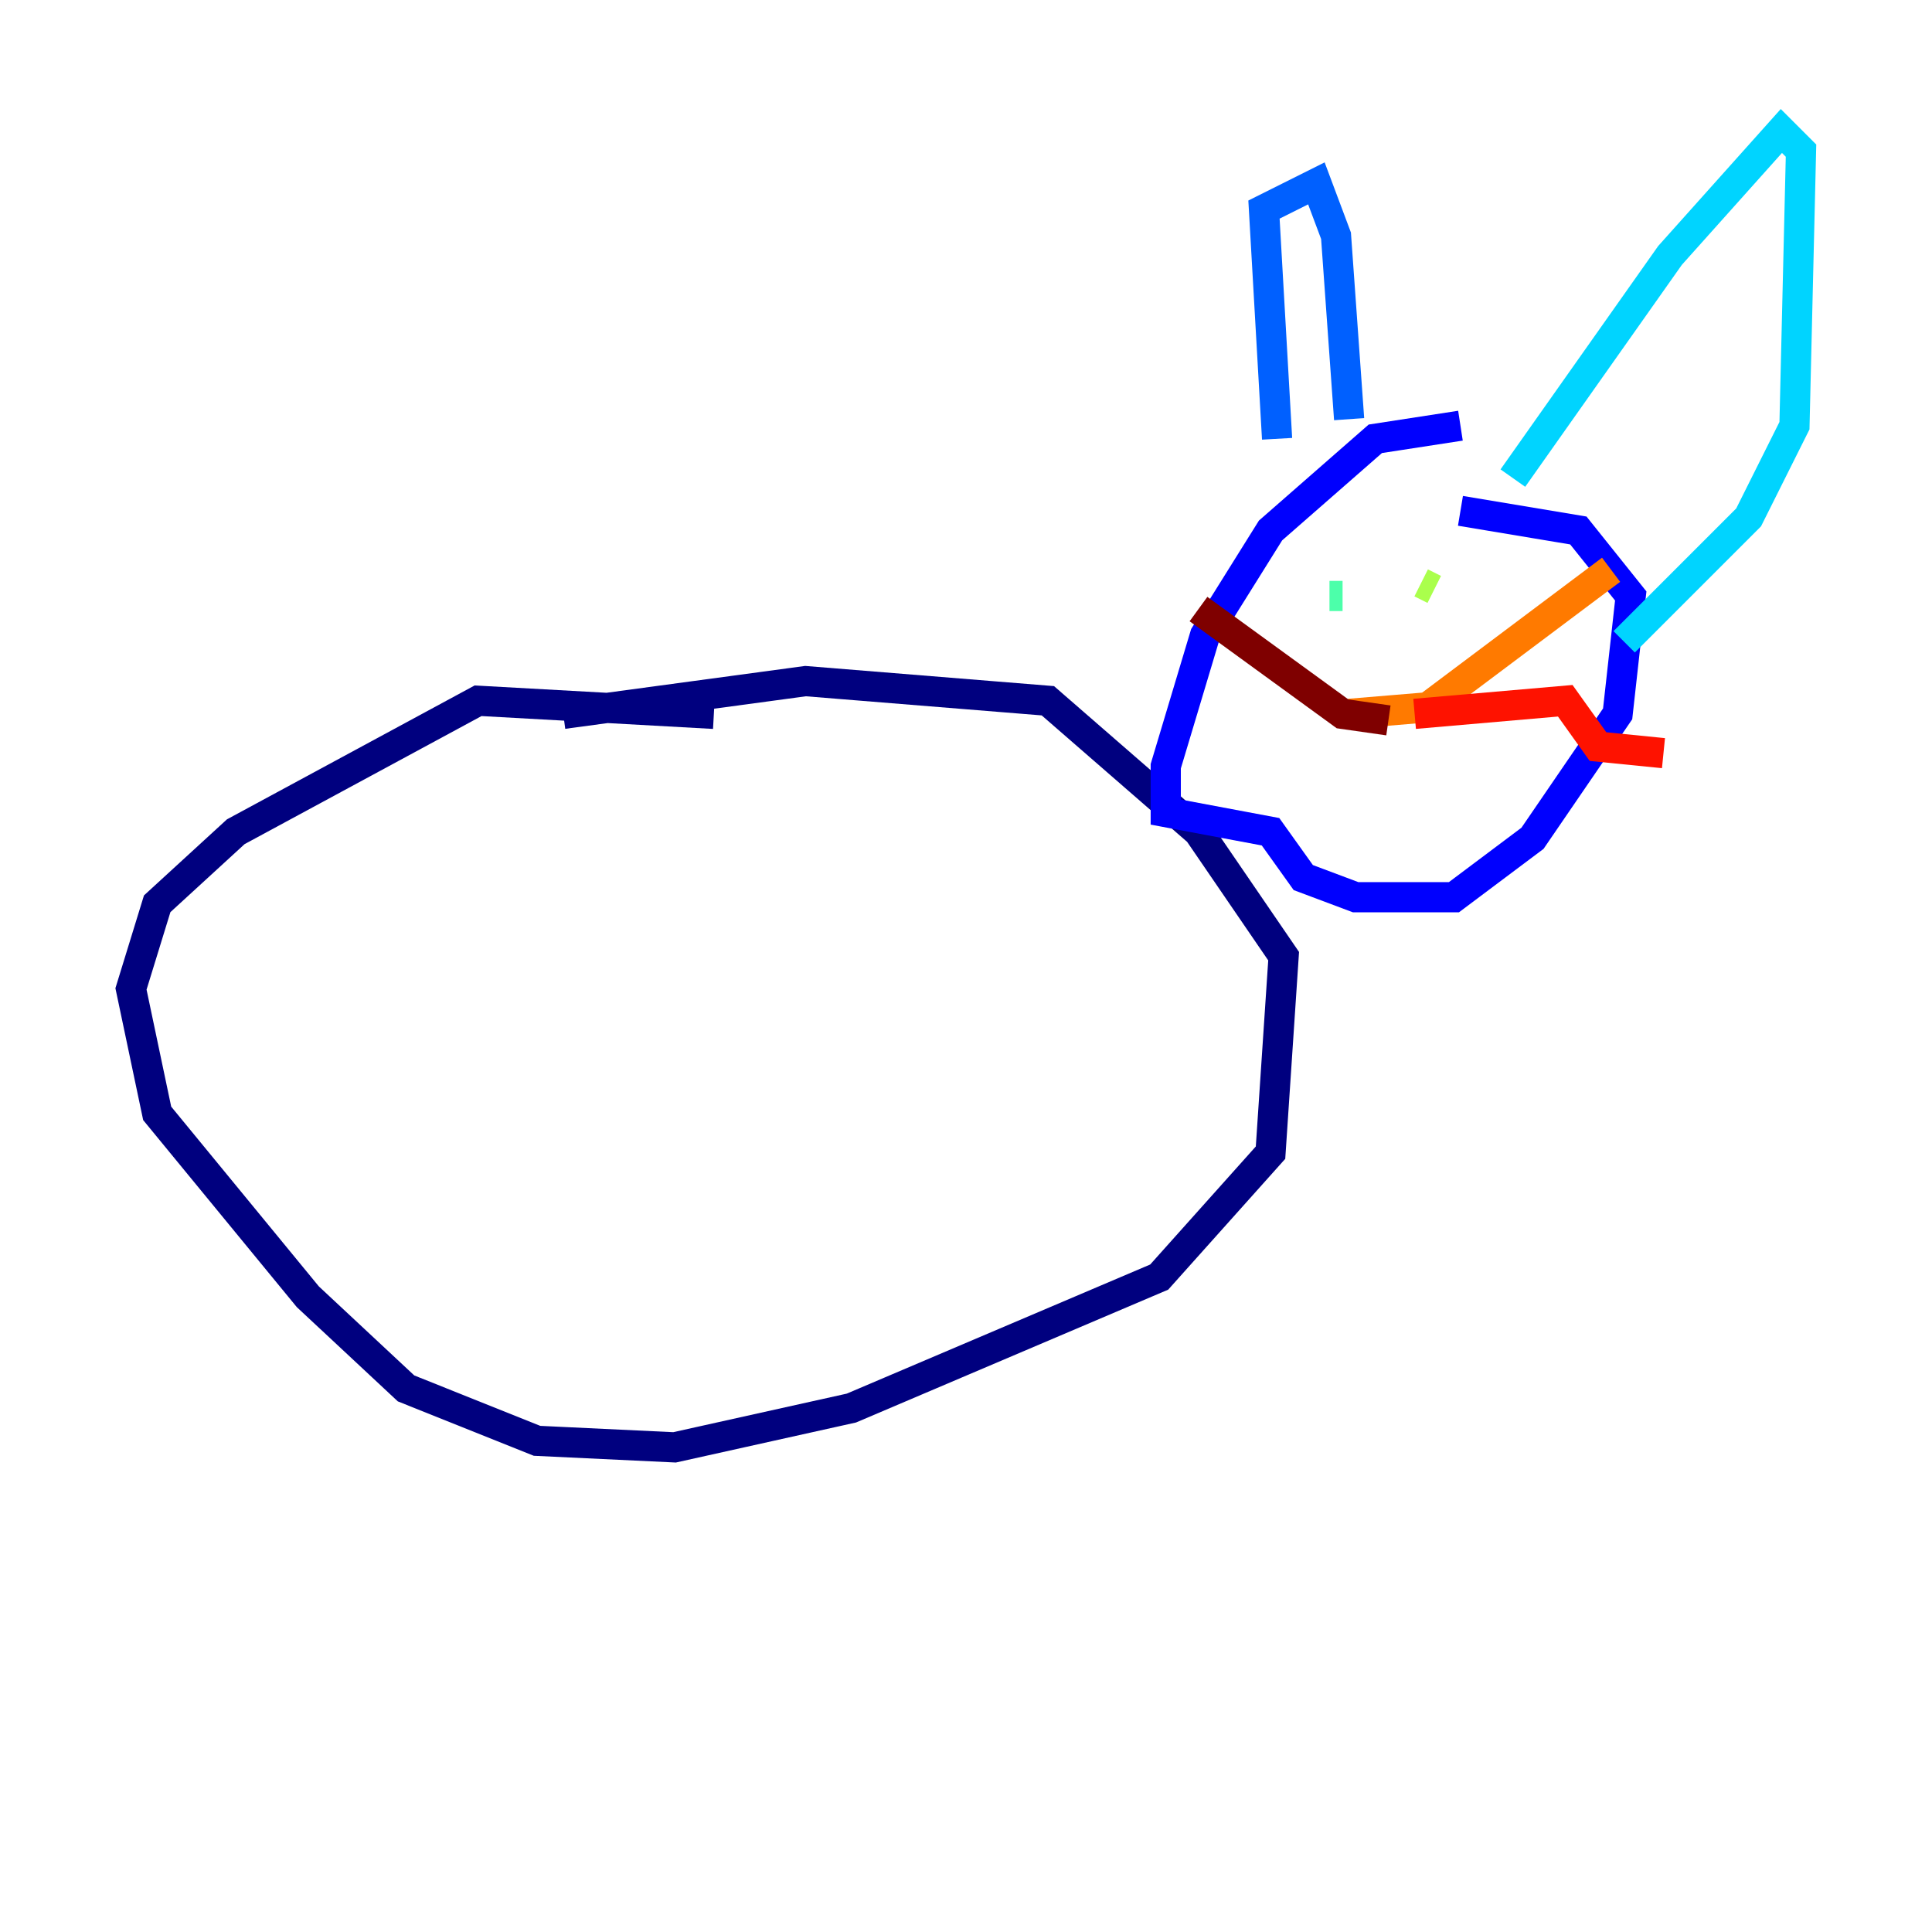 <?xml version="1.0" encoding="utf-8" ?>
<svg baseProfile="tiny" height="128" version="1.2" viewBox="0,0,128,128" width="128" xmlns="http://www.w3.org/2000/svg" xmlns:ev="http://www.w3.org/2001/xml-events" xmlns:xlink="http://www.w3.org/1999/xlink"><defs /><polyline fill="none" points="47.295,47.295 31.675,46.427 15.62,55.105 10.414,59.878 8.678,65.519 10.414,73.763 20.393,85.912 26.902,91.986 35.58,95.458 44.691,95.891 56.407,93.288 76.8,84.61 84.176,76.366 85.044,63.349 79.403,55.105 69.424,46.427 53.37,45.125 37.315,47.295" stroke="#00007f" stroke-width="2" /><polyline fill="none" points="96.759,28.203 91.119,29.071 84.176,35.146 79.837,42.088 77.234,50.766 77.234,53.803 84.176,55.105 86.346,58.142 89.817,59.444 96.325,59.444 101.532,55.539 107.173,47.295 108.041,39.485 104.57,35.146 96.759,33.844" stroke="#0000fe" stroke-width="2" /><polyline fill="none" points="84.61,29.071 83.742,13.885 87.214,12.149 88.515,15.62 89.383,27.77" stroke="#0060ff" stroke-width="2" /><polyline fill="none" points="100.231,31.675 110.644,16.922 118.02,8.678 119.322,9.98 118.888,28.203 115.851,34.278 107.607,42.522" stroke="#00d4ff" stroke-width="2" /><polyline fill="none" points="88.081,39.485 88.949,39.485" stroke="#4cffaa" stroke-width="2" /><polyline fill="none" points="95.024,39.051 94.156,38.617" stroke="#aaff4c" stroke-width="2" /><polyline fill="none" points="90.251,47.295 89.383,47.295" stroke="#ffe500" stroke-width="2" /><polyline fill="none" points="89.383,47.295 94.59,46.861 106.739,37.749" stroke="#ff7a00" stroke-width="2" /><polyline fill="none" points="93.722,47.295 103.702,46.427 105.871,49.464 110.21,49.898" stroke="#fe1200" stroke-width="2" /><polyline fill="none" points="91.986,47.729 88.949,47.295 79.403,40.352" stroke="#7f0000" stroke-width="2" /></svg>